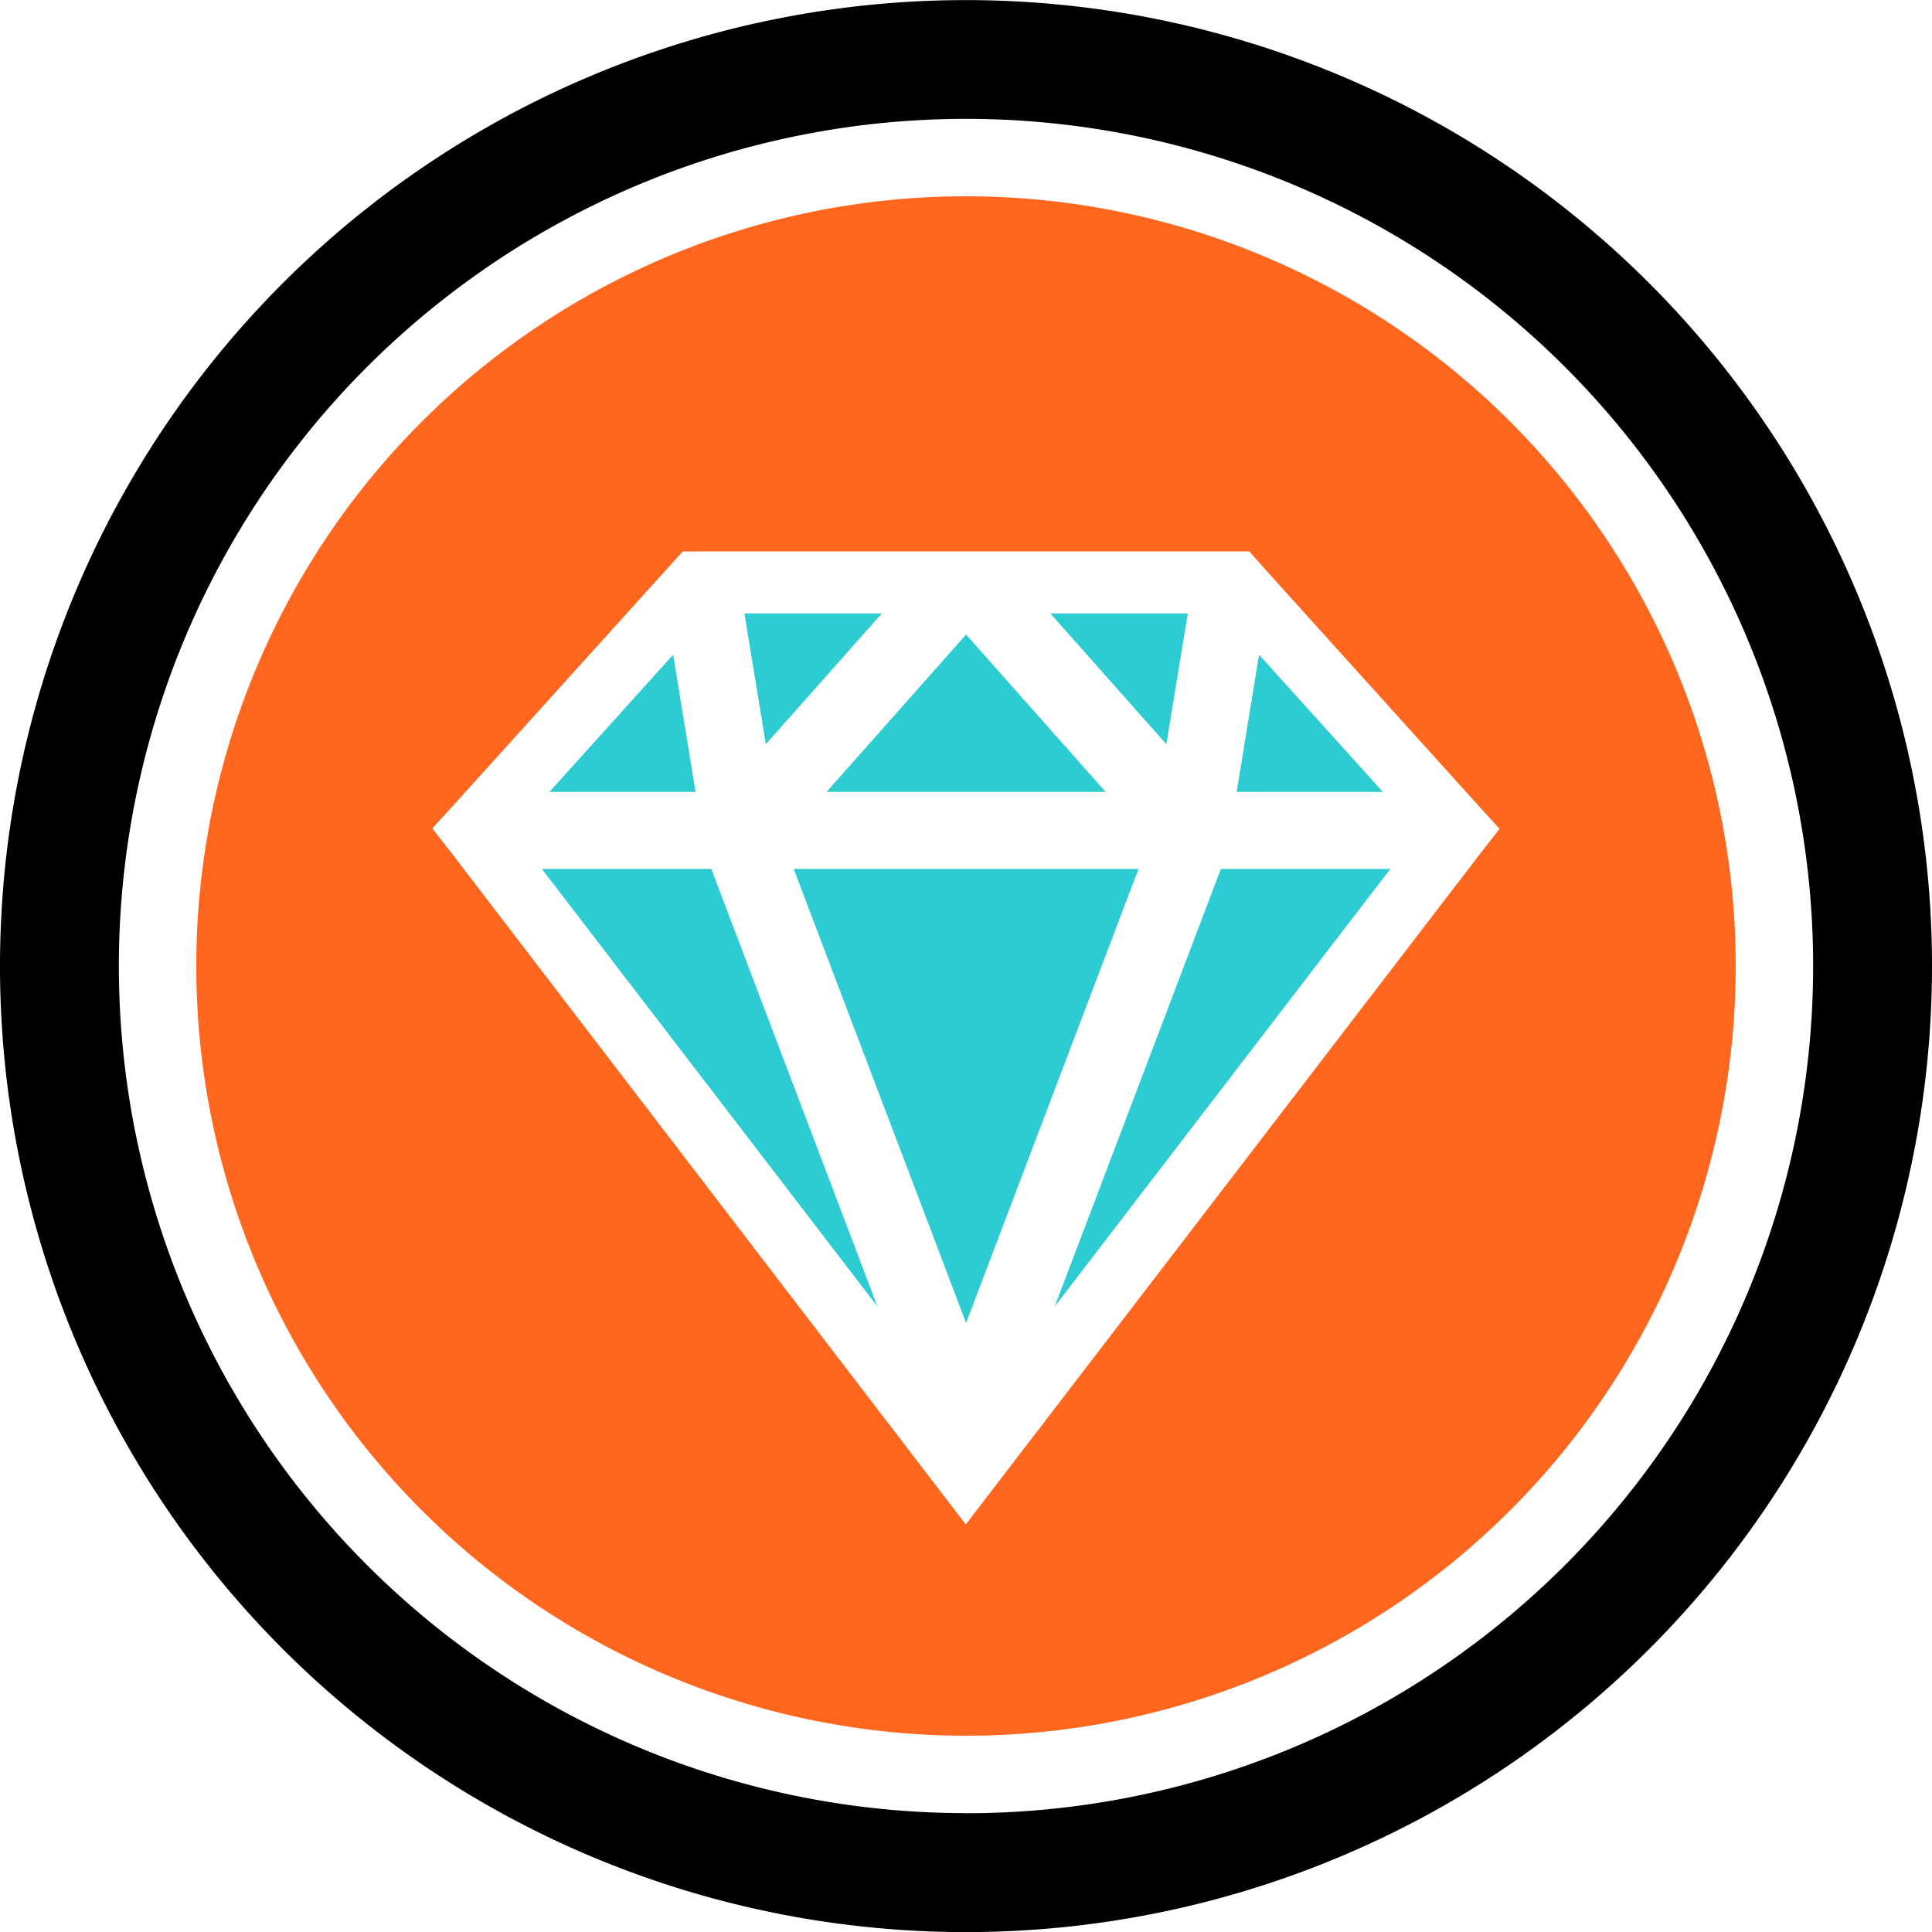 <svg id="Valuables_Pocket" data-name="Valuables Pocket" xmlns="http://www.w3.org/2000/svg" viewBox="0 0 194.88 194.88"><defs><style>.cls-1{fill:#ff671f;}.cls-2{fill:#2dccd3;}</style></defs><title>valuables_pocket</title><path class="cls-1" d="M97.43,19.79a77.64,77.64,0,1,0,77.64,77.64A77.64,77.64,0,0,0,97.43,19.79h0ZM68.86,55.61H126l1.78,2L149.25,81.4l2,2.19-2,2.57-47.77,62.29-4.07,5.31-4.07-5.31L45.6,86.12l-2-2.57,2-2.19L67.08,57.58Z" transform="translate(0.01 0.01)"/><polygon class="cls-2" points="88.95 61.88 75.09 61.88 77.25 75.07 88.95 61.88"/><polygon class="cls-2" points="111.53 79.88 97.45 64.01 83.37 79.88 111.53 79.88"/><polygon class="cls-2" points="119.81 61.88 105.95 61.88 117.65 75.07 119.81 61.88"/><polygon class="cls-2" points="67.9 66.04 55.42 79.88 70.16 79.88 67.9 66.04"/><polygon class="cls-2" points="127 66.04 124.74 79.88 139.49 79.88 127 66.04"/><polygon class="cls-2" points="71.75 87.65 54.66 87.65 88.51 131.79 71.75 87.65"/><polygon class="cls-2" points="140.24 87.65 123.15 87.65 106.39 131.79 140.24 87.65"/><polygon class="cls-2" points="80.06 87.65 97.45 133.45 114.84 87.65 80.06 87.65"/><path d="M97.43,0a97.44,97.44,0,1,0,97.44,97.44A97.44,97.44,0,0,0,97.43,0h0Zm0,182.88a85.45,85.45,0,1,1,85.45-85.45h0a85.45,85.45,0,0,1-85.44,85.46h0Z" transform="translate(0.01 0.01)"/></svg>